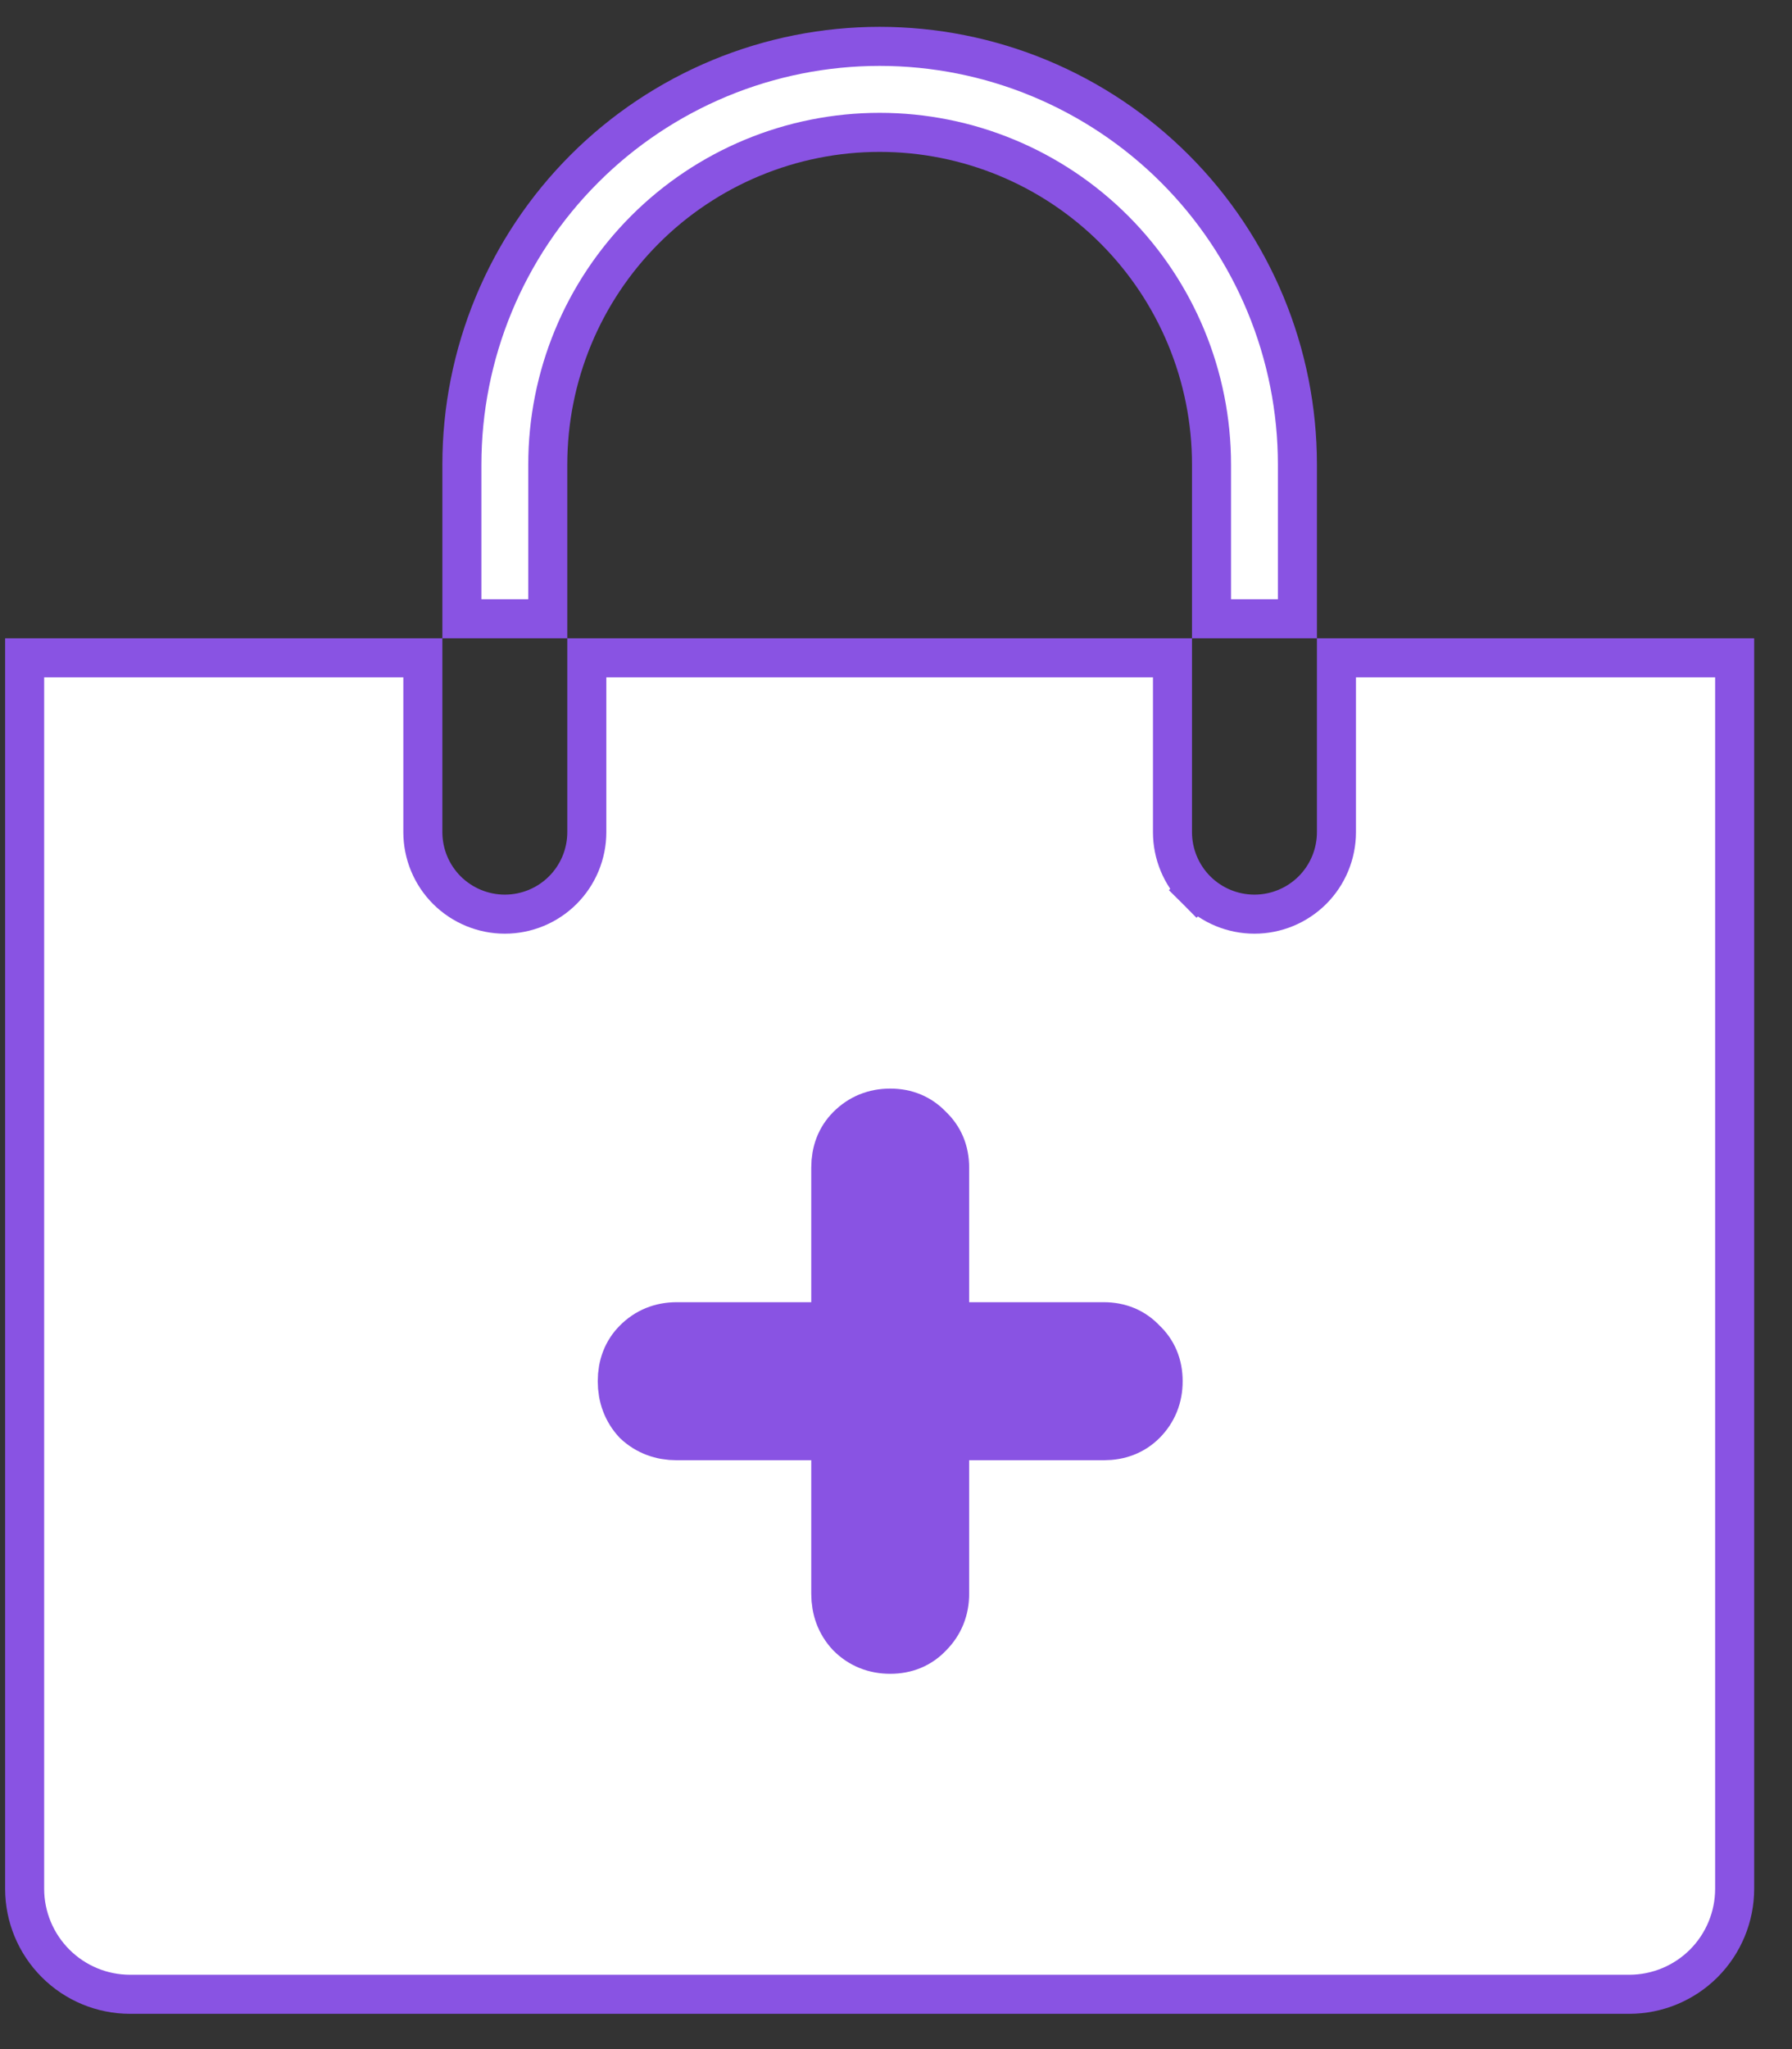 <svg width="28" height="32" viewBox="0 0 28 32" fill="none" xmlns="http://www.w3.org/2000/svg">
<rect x="0" y="0" width="28" height="32" fill="#333333" stroke="none"/>
<path d="M10.078 3.586C9.105 4.559 8.559 5.878 8.559 7.254V9.663H7.217V7.254C7.217 6.396 7.386 5.547 7.714 4.755C8.042 3.963 8.523 3.243 9.129 2.637C9.735 2.03 10.455 1.55 11.247 1.221C12.039 0.893 12.887 0.724 13.744 0.724C14.602 0.724 15.45 0.893 16.242 1.221C17.034 1.55 17.754 2.03 18.36 2.637C18.966 3.243 19.447 3.963 19.775 4.755C20.103 5.547 20.272 6.396 20.272 7.254V9.663H18.93V7.254C18.93 5.878 18.383 4.559 17.411 3.586C16.439 2.614 15.12 2.067 13.744 2.067C12.369 2.067 11.05 2.614 10.078 3.586Z" fill="white" stroke="#8953E3" stroke-width="0.61"/>
<path d="M9.169 10.273H18.32V12.995C18.32 13.335 18.455 13.661 18.695 13.901L18.91 13.685L18.695 13.901C18.935 14.141 19.261 14.276 19.601 14.276C19.941 14.276 20.266 14.141 20.507 13.901C20.747 13.661 20.882 13.335 20.882 12.995V10.273H27.104V29.496C27.104 29.933 26.93 30.352 26.622 30.661C26.313 30.97 25.894 31.144 25.457 31.144H2.032C1.595 31.144 1.176 30.97 0.868 30.661C0.559 30.352 0.385 29.933 0.385 29.496V10.273H6.607V12.995C6.607 13.335 6.742 13.661 6.982 13.901C7.223 14.141 7.549 14.276 7.888 14.276C8.228 14.276 8.554 14.141 8.794 13.901C9.034 13.661 9.169 13.335 9.169 12.995V10.273Z" fill="white" stroke="#8953E3" stroke-width="0.61"/>
<path d="M17.245 20.836C17.457 20.836 17.629 20.908 17.763 21.053C17.907 21.186 17.979 21.359 17.979 21.57C17.979 21.781 17.907 21.959 17.763 22.104C17.629 22.237 17.457 22.304 17.245 22.304H14.643V24.889C14.643 25.1 14.571 25.278 14.427 25.423C14.293 25.567 14.121 25.639 13.91 25.639C13.698 25.639 13.52 25.567 13.376 25.423C13.242 25.278 13.176 25.1 13.176 24.889V22.304H10.574C10.363 22.304 10.184 22.237 10.04 22.104C9.907 21.959 9.84 21.781 9.84 21.57C9.84 21.359 9.907 21.186 10.04 21.053C10.184 20.908 10.363 20.836 10.574 20.836H13.176V18.234C13.176 18.023 13.242 17.851 13.376 17.717C13.52 17.573 13.698 17.5 13.91 17.5C14.121 17.5 14.293 17.573 14.427 17.717C14.571 17.851 14.643 18.023 14.643 18.234V20.836H17.245Z" fill="#8953E3"/>
<path d="M17.245 20.836C17.457 20.836 17.629 20.908 17.763 21.053C17.907 21.186 17.979 21.359 17.979 21.57C17.979 21.781 17.907 21.959 17.763 22.104C17.629 22.237 17.457 22.304 17.245 22.304H14.643V24.889C14.643 25.1 14.571 25.278 14.427 25.423C14.293 25.567 14.121 25.639 13.91 25.639C13.698 25.639 13.52 25.567 13.376 25.423C13.242 25.278 13.176 25.1 13.176 24.889V22.304H10.574C10.363 22.304 10.184 22.237 10.04 22.104C9.907 21.959 9.84 21.781 9.84 21.57C9.84 21.359 9.907 21.186 10.04 21.053C10.184 20.908 10.363 20.836 10.574 20.836H13.176V18.234C13.176 18.023 13.242 17.851 13.376 17.717C13.52 17.573 13.698 17.5 13.91 17.5C14.121 17.5 14.293 17.573 14.427 17.717C14.571 17.851 14.643 18.023 14.643 18.234V20.836H17.245Z" stroke="#8953E3"/>
</svg>
